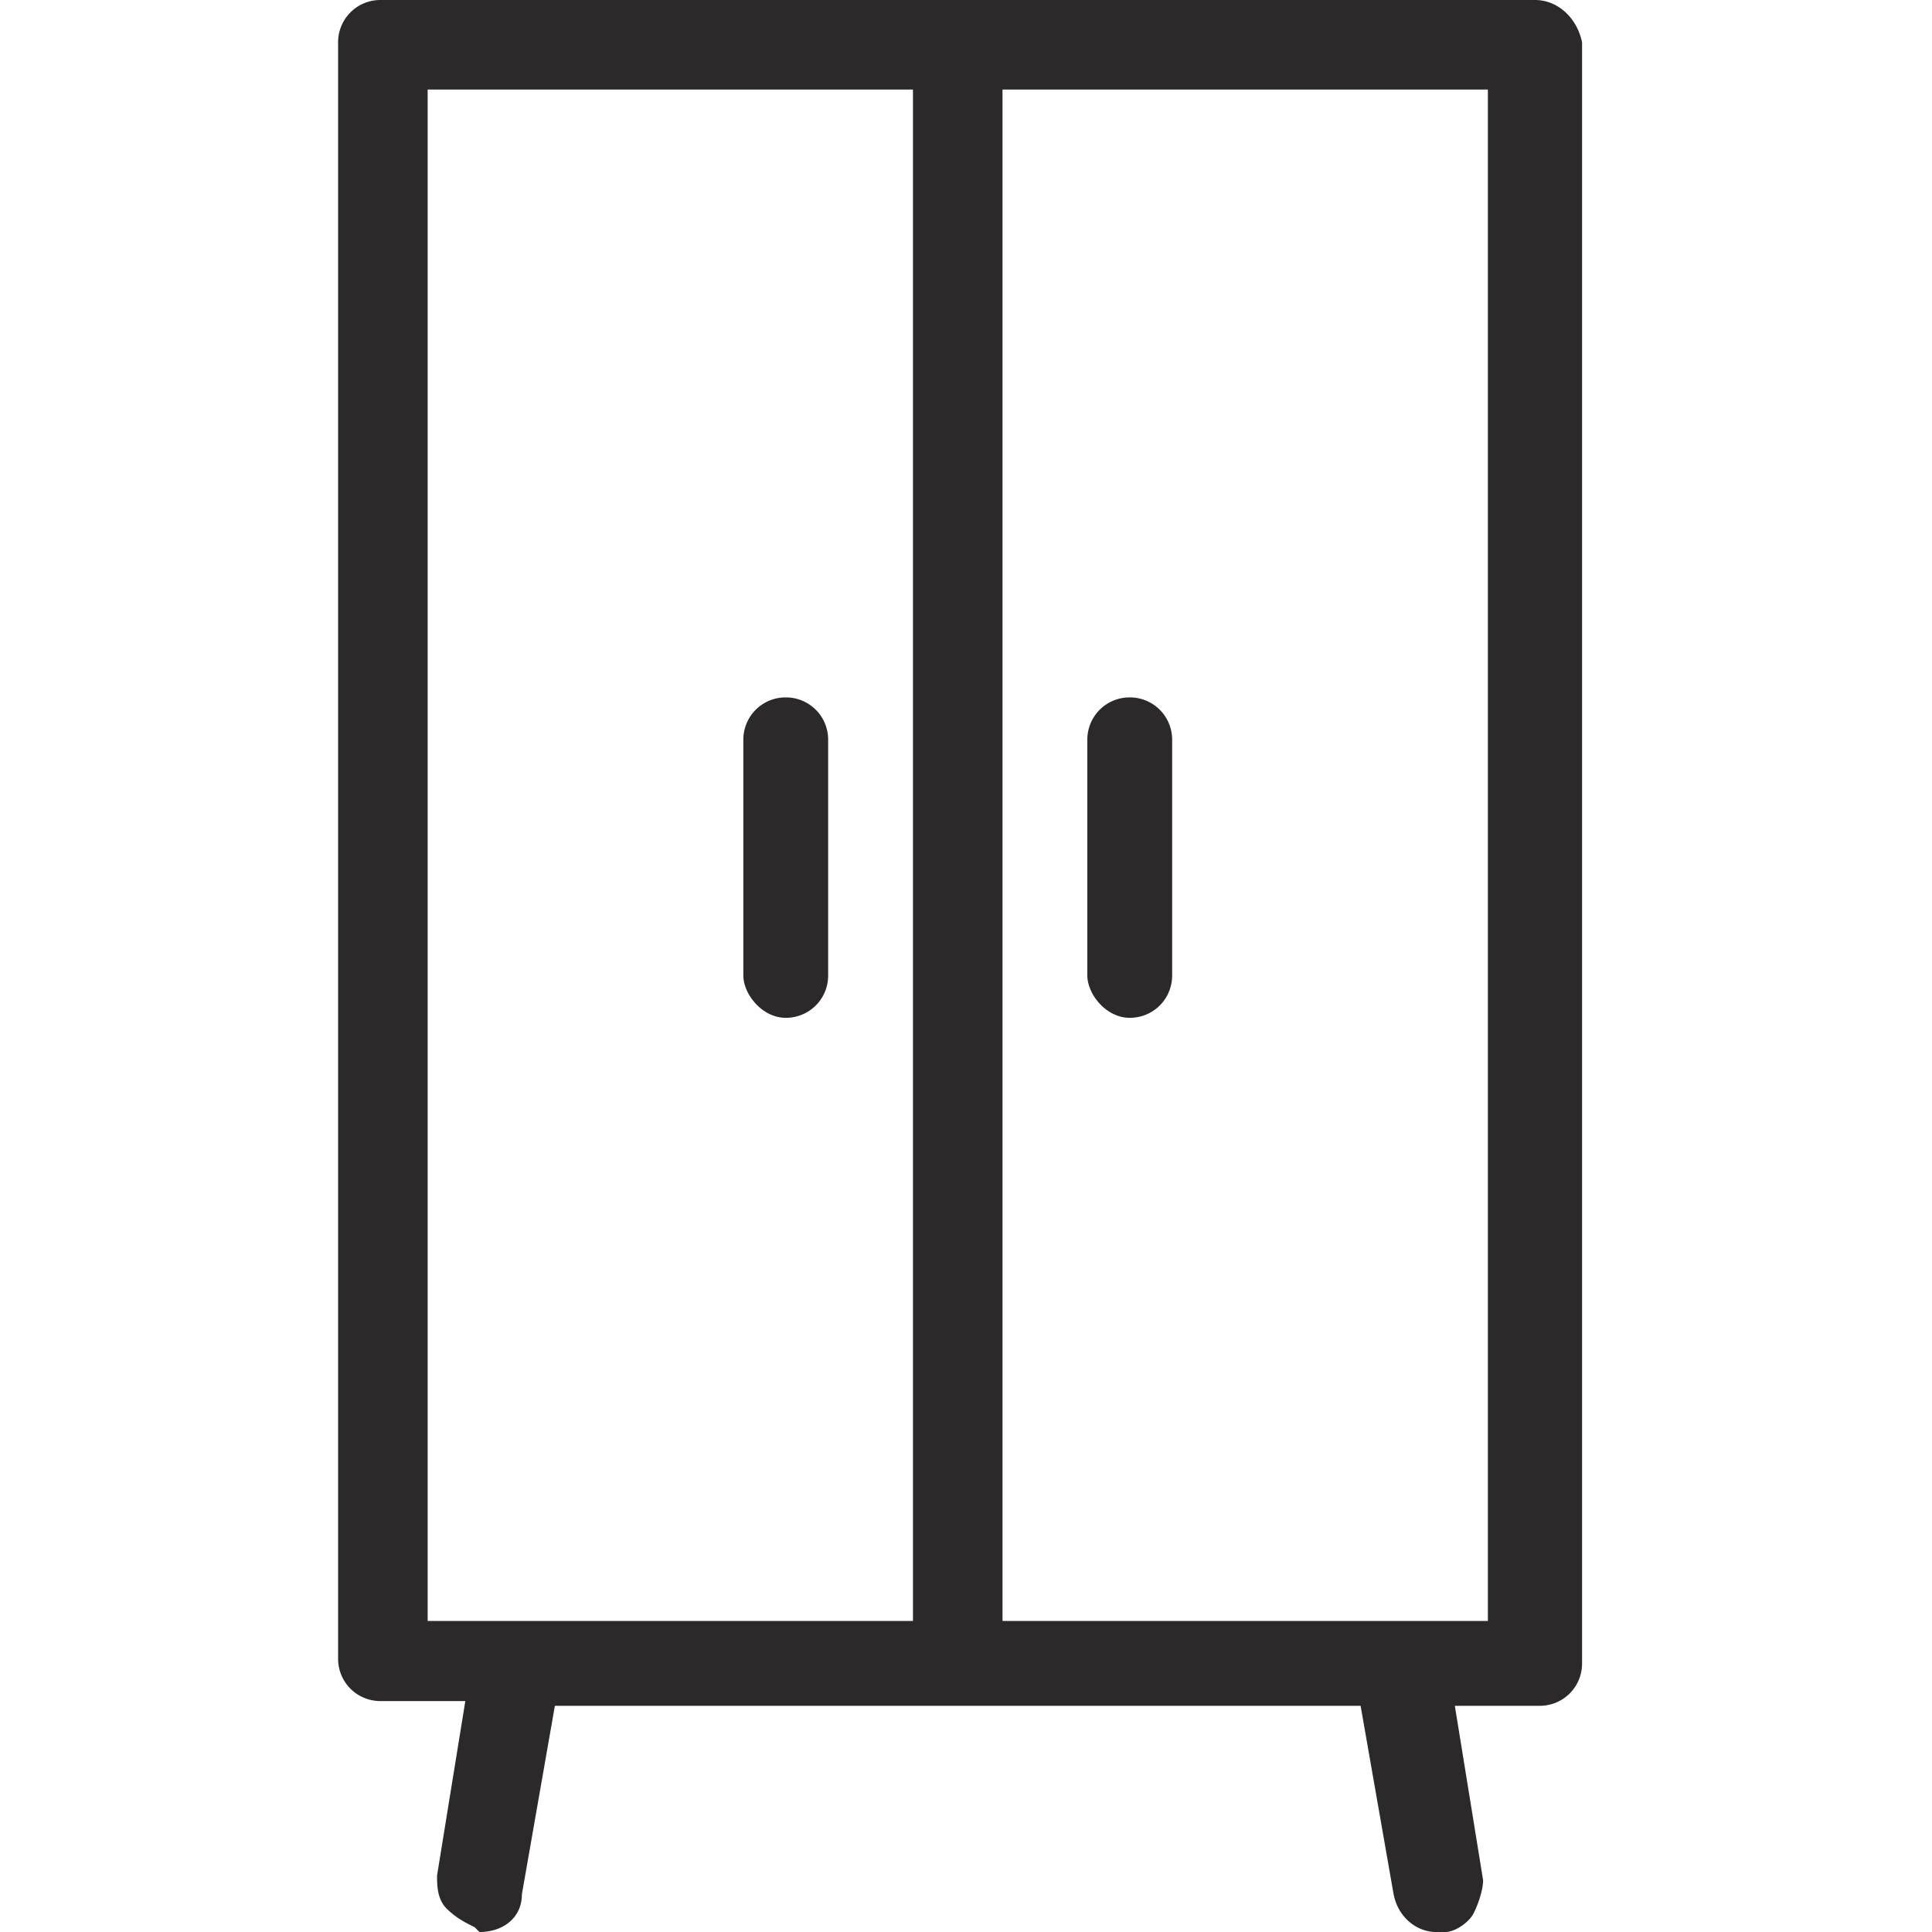 <svg width="40" height="40" fill="none" xmlns="http://www.w3.org/2000/svg"><path d="M31.78 0H7.878A.874.874 0 007 .878v33.464c0 .487.39.877.878.877h1.756l-.585 3.61c0 .195 0 .488.195.683.195.195.39.293.585.39l.098.098c.488 0 .878-.293.878-.78l.683-3.903H28.17l.683 3.902c.097.488.488.781.878.781h.195c.195 0 .488-.195.585-.39.098-.195.195-.488.195-.683l-.585-3.61h1.756c.488 0 .878-.39.878-.878V.878C32.658.39 32.268 0 31.78 0zM18.902 1.854V33.56H8.854V1.854h10.048zm11.903 0V33.56H20.756V1.854h10.049z" fill="#2B2929"/><path d="M23.39 21.073c.488 0 .878-.39.878-.878v-4.878a.874.874 0 00-.878-.878.874.874 0 00-.878.878v4.878c0 .39.39.878.878.878zm-7.122 0c.488 0 .878-.39.878-.878v-4.878a.874.874 0 00-.878-.878.874.874 0 00-.878.878v4.878c0 .39.39.878.878.878z" fill="#2B2929"/></svg>